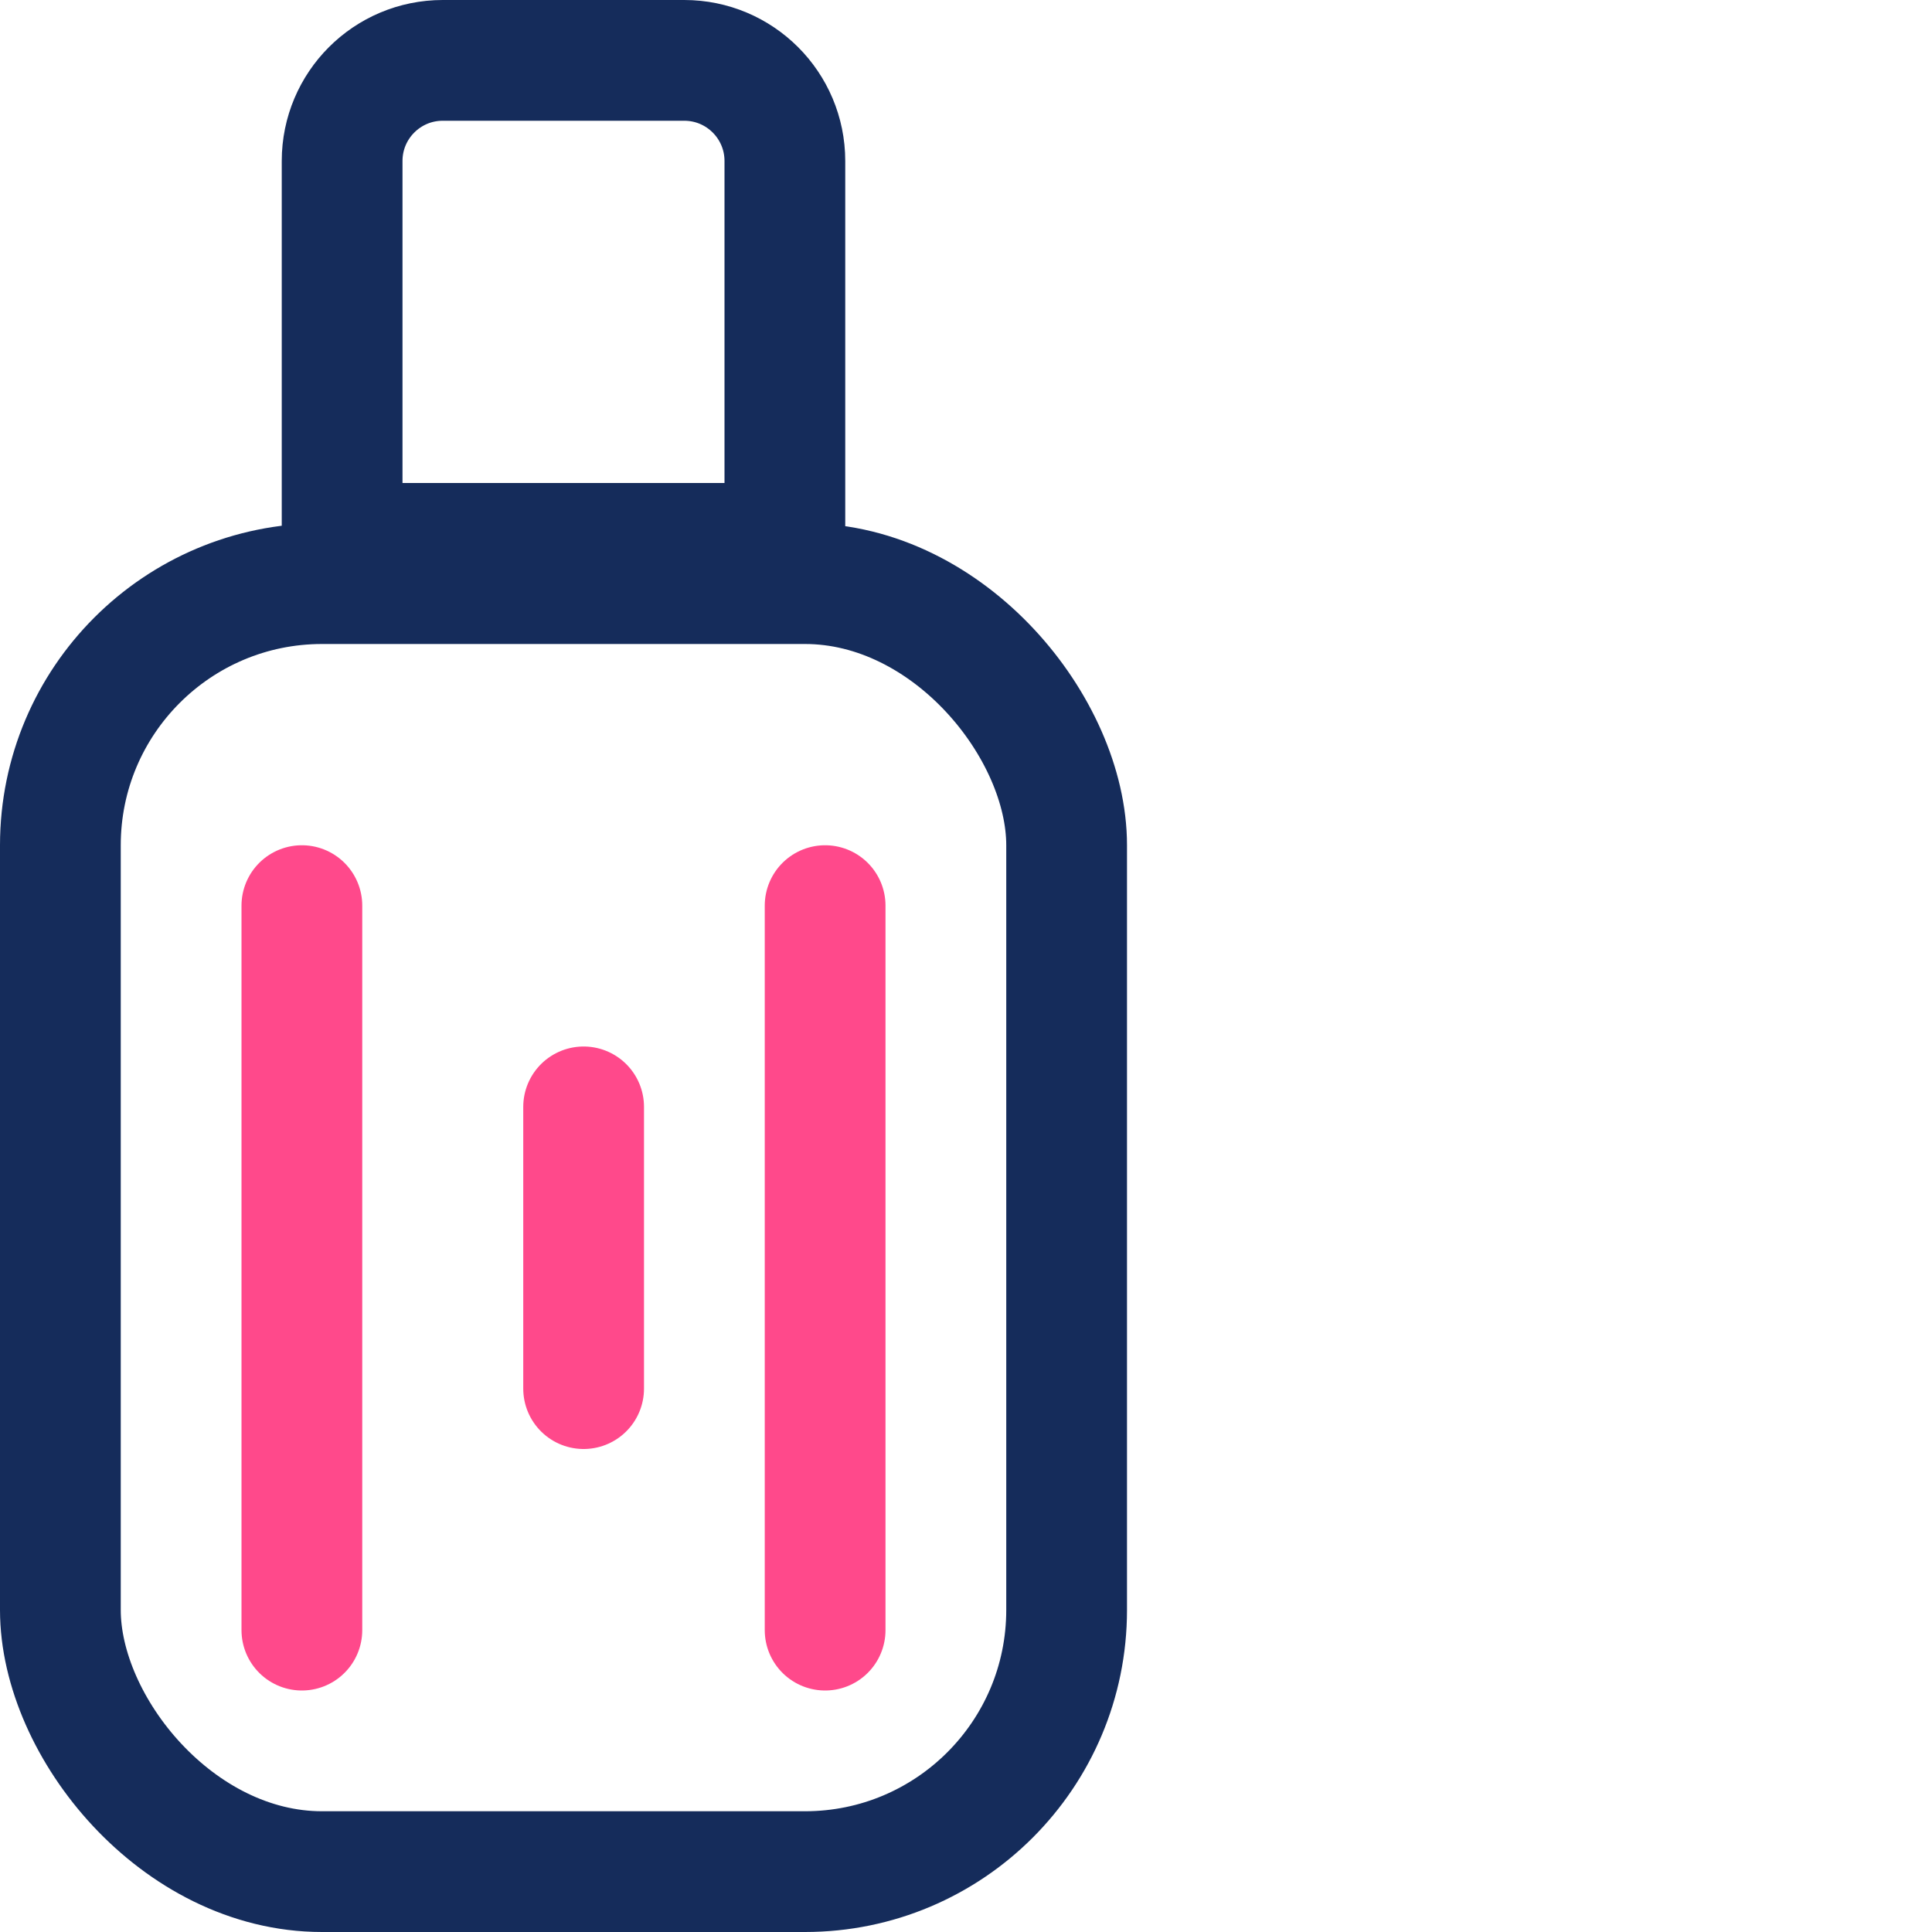 <svg width="48" height="48" viewBox="0 0 48 48" fill="none" xmlns="http://www.w3.org/2000/svg">
<rect x="1.5" y="14.5" width="25" height="32" rx="6.5" stroke="#152C5B" stroke-width="3"/>
<path d="M11 1.5H17C18.381 1.5 19.5 2.619 19.5 4V13.5H8.5V4C8.5 2.619 9.619 1.5 11 1.5Z" stroke="#152C5B" stroke-width="3"/>
<line x1="7.5" y1="22.5" x2="7.5" y2="40.5" stroke="#FF498B" stroke-width="3" stroke-linecap="round"/>
<line x1="20.5" y1="22.5" x2="20.5" y2="40.5" stroke="#FF498B" stroke-width="3" stroke-linecap="round"/>
<line x1="14.5" y1="27.5" x2="14.5" y2="34.5" stroke="#FF498B" stroke-width="3" stroke-linecap="round"/>
</svg>
